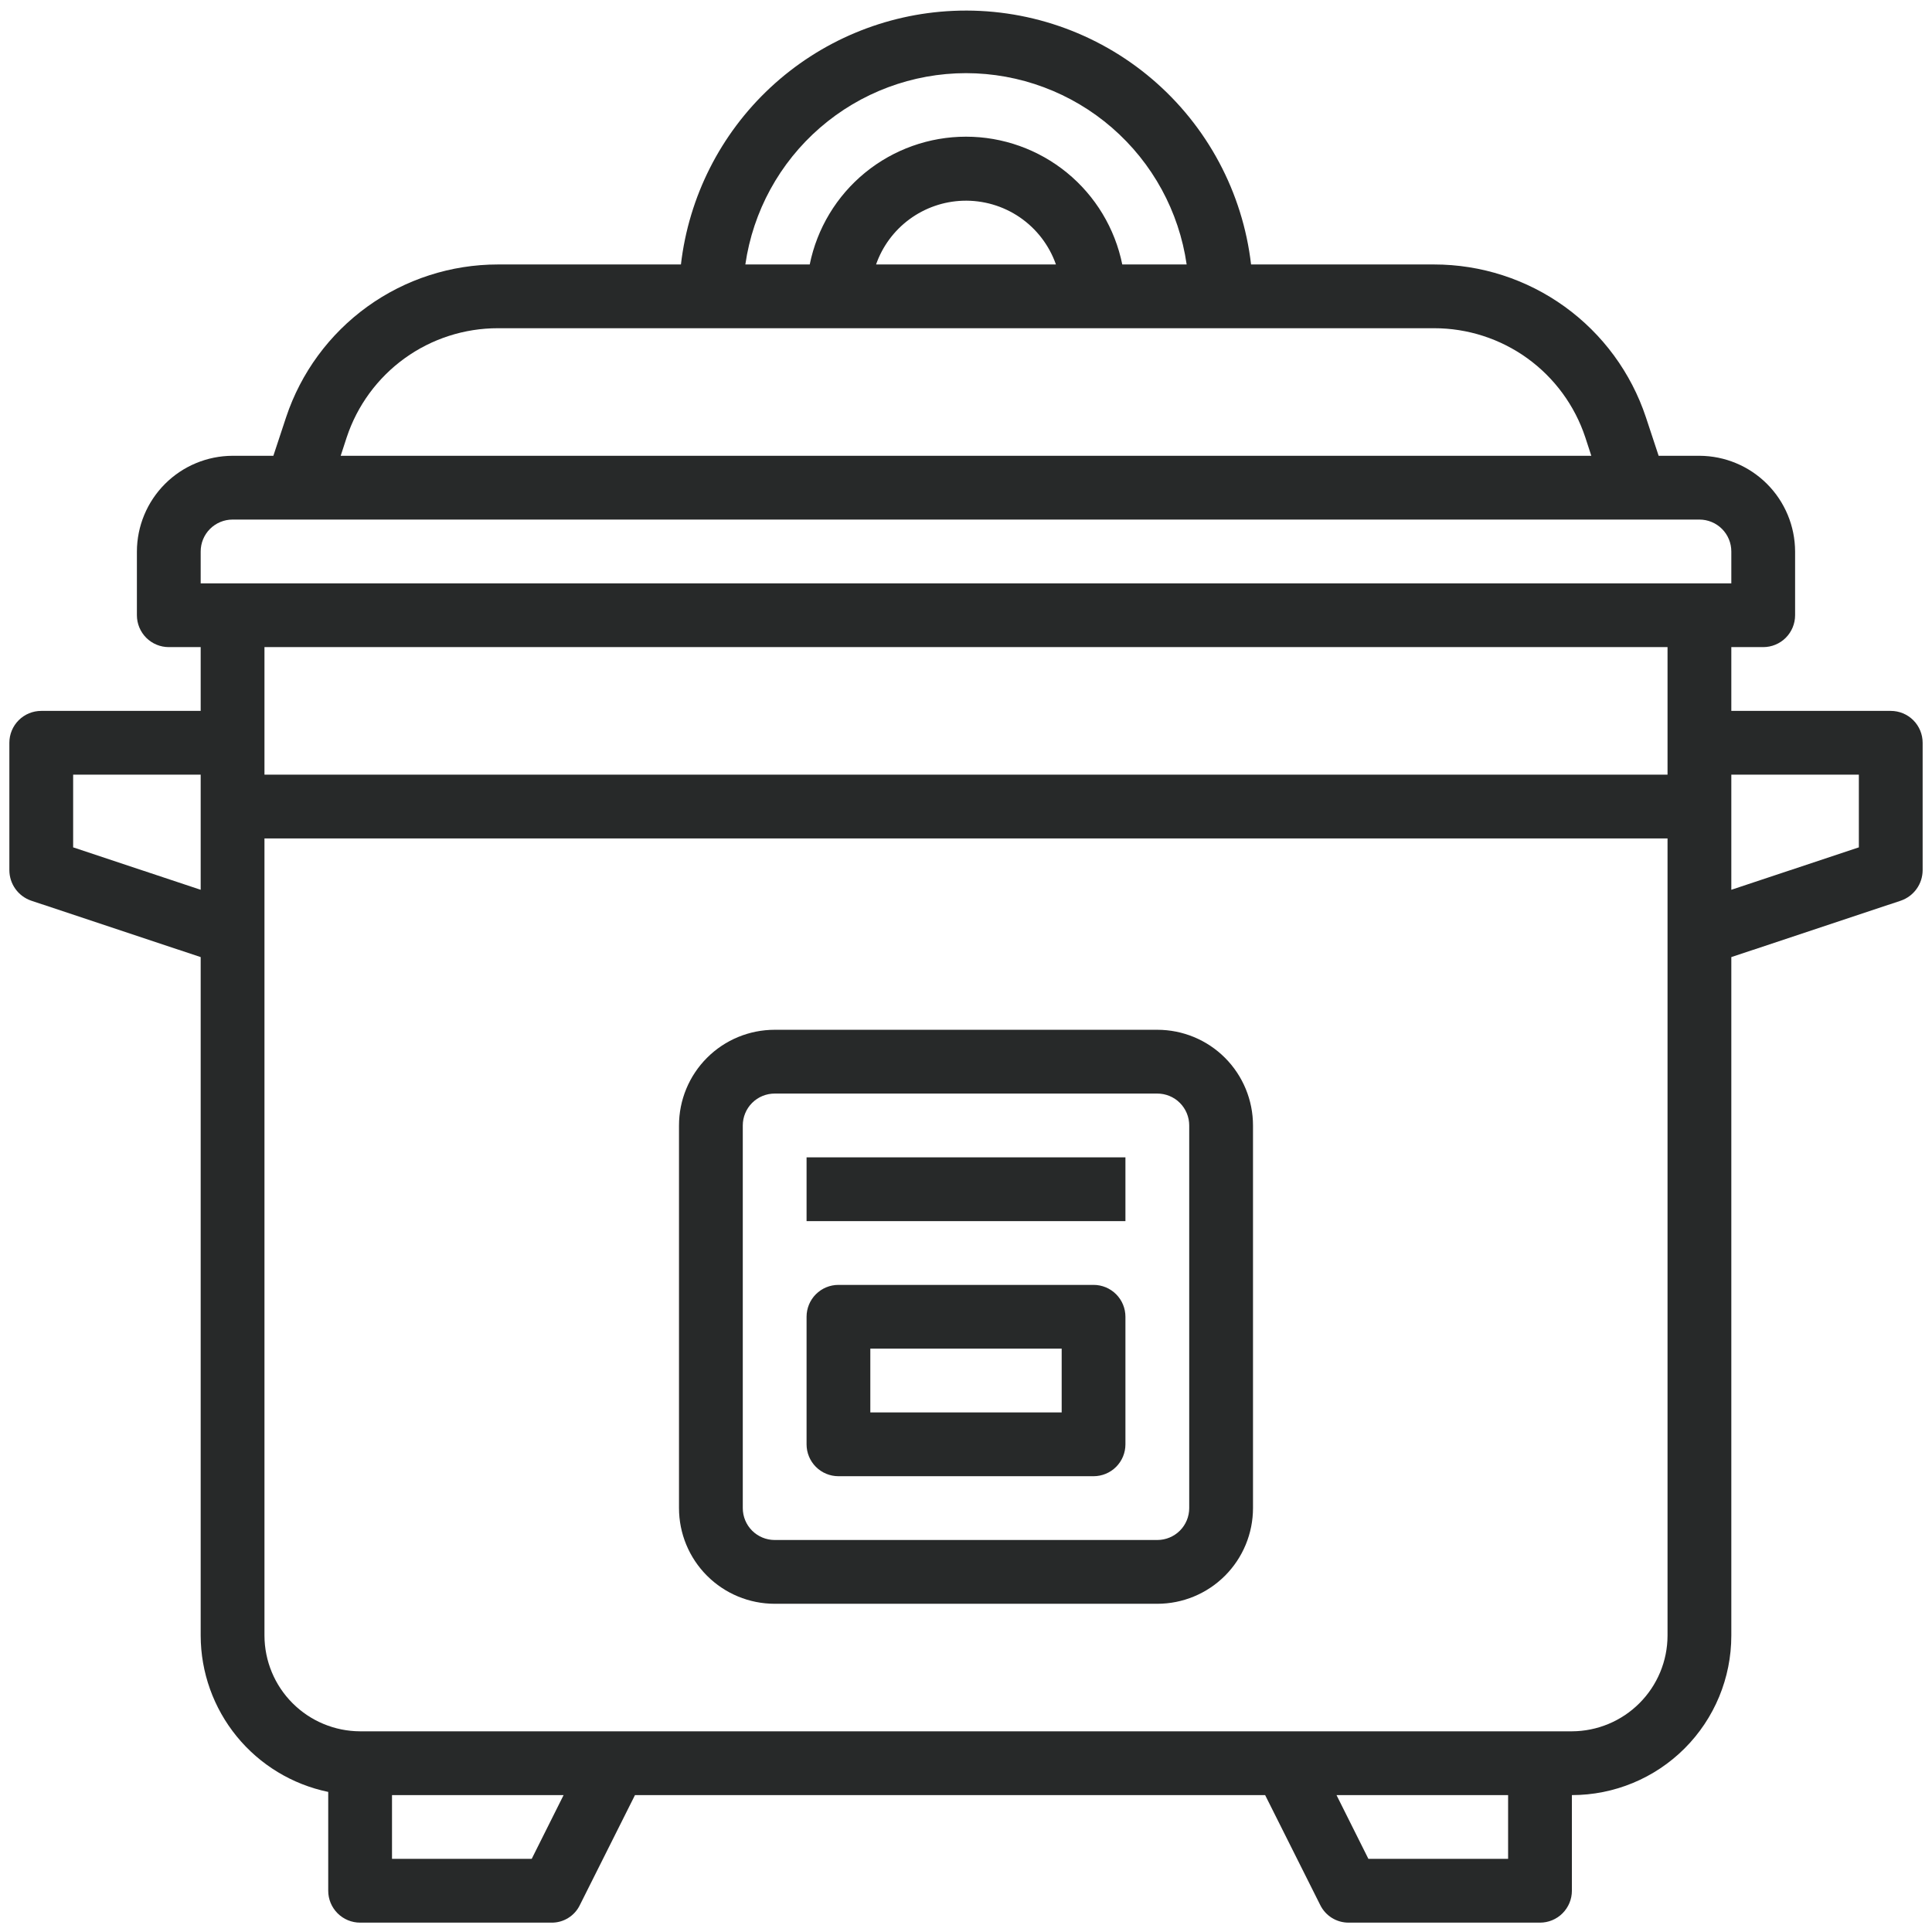 <svg width="71" height="71" viewBox="0 0 71 71" fill="none" xmlns="http://www.w3.org/2000/svg">
<path d="M35.029 0.399C32.526 0.511 30.145 1.51 28.311 3.218C26.478 4.926 25.313 7.23 25.024 9.719H18.297C16.575 9.719 14.897 10.261 13.5 11.268C12.104 12.276 11.059 13.697 10.515 15.331L10.046 16.75H8.547C7.615 16.753 6.723 17.124 6.064 17.783C5.405 18.442 5.034 19.334 5.031 20.266V22.609C5.031 22.92 5.155 23.218 5.374 23.438C5.594 23.658 5.892 23.781 6.203 23.781H7.375V26.125H1.516C1.205 26.125 0.907 26.248 0.687 26.468C0.467 26.688 0.344 26.986 0.344 27.297V31.984C0.346 32.229 0.423 32.468 0.566 32.667C0.708 32.866 0.909 33.016 1.14 33.097L7.375 35.173V60.109C7.378 61.459 7.846 62.767 8.7 63.813C9.553 64.858 10.741 65.578 12.062 65.852V69.484C12.062 69.795 12.186 70.093 12.406 70.313C12.626 70.533 12.924 70.656 13.234 70.656H20.266C20.483 70.659 20.696 70.6 20.881 70.485C21.066 70.371 21.215 70.206 21.309 70.011L23.335 65.969H46.493L48.519 70.011C48.615 70.205 48.764 70.369 48.948 70.483C49.133 70.597 49.346 70.657 49.562 70.656H56.594C56.905 70.656 57.203 70.533 57.422 70.313C57.642 70.093 57.766 69.795 57.766 69.484V65.969C59.32 65.969 60.81 65.352 61.909 64.253C63.008 63.154 63.625 61.663 63.625 60.109V35.173L69.86 33.097C70.091 33.016 70.292 32.866 70.434 32.667C70.577 32.468 70.654 32.229 70.656 31.984V27.297C70.656 26.986 70.533 26.688 70.313 26.468C70.093 26.248 69.795 26.125 69.484 26.125H63.625V23.781H64.797C65.108 23.781 65.406 23.658 65.626 23.438C65.845 23.218 65.969 22.92 65.969 22.609V20.266C65.966 19.334 65.595 18.442 64.936 17.783C64.277 17.124 63.385 16.753 62.453 16.75H60.954L60.485 15.331C59.941 13.697 58.897 12.276 57.5 11.268C56.103 10.261 54.425 9.719 52.703 9.719H45.976C45.668 7.069 44.368 4.634 42.336 2.904C40.305 1.175 37.694 0.28 35.029 0.399ZM35.5 2.688C37.471 2.69 39.375 3.402 40.864 4.693C42.353 5.984 43.328 7.768 43.609 9.719H41.243C40.974 8.394 40.256 7.202 39.209 6.346C38.162 5.491 36.852 5.023 35.5 5.023C34.148 5.023 32.838 5.491 31.791 6.346C30.744 7.202 30.026 8.394 29.757 9.719H27.391C27.672 7.768 28.647 5.984 30.136 4.693C31.625 3.402 33.529 2.69 35.5 2.688ZM35.381 7.377C36.127 7.352 36.861 7.565 37.477 7.986C38.093 8.408 38.558 9.015 38.805 9.719H32.195C32.428 9.053 32.857 8.473 33.426 8.055C33.994 7.638 34.676 7.401 35.381 7.377ZM18.297 12.062H52.703C53.933 12.061 55.132 12.448 56.129 13.167C57.126 13.887 57.871 14.903 58.258 16.07L58.48 16.75H12.52L12.742 16.07C13.129 14.903 13.874 13.887 14.871 13.167C15.868 12.448 17.067 12.061 18.297 12.062ZM8.547 19.094H62.453C62.764 19.094 63.062 19.217 63.282 19.437C63.502 19.657 63.625 19.955 63.625 20.266V21.438H7.375V20.266C7.375 19.955 7.498 19.657 7.718 19.437C7.938 19.217 8.236 19.094 8.547 19.094ZM9.719 23.781H61.281V28.469H9.719V23.781ZM2.688 28.469H7.375V32.699L2.688 31.14V28.469ZM63.625 28.469H68.312V31.14L63.625 32.699V28.469ZM9.719 30.812H61.281V60.109C61.279 61.041 60.907 61.934 60.248 62.592C59.59 63.251 58.697 63.622 57.766 63.625H13.234C12.303 63.622 11.41 63.251 10.752 62.592C10.093 61.934 9.722 61.041 9.719 60.109V30.812ZM28.469 37.844C27.536 37.844 26.642 38.214 25.983 38.873C25.323 39.533 24.953 40.427 24.953 41.359V55.422C24.953 56.354 25.323 57.248 25.983 57.908C26.642 58.567 27.536 58.938 28.469 58.938H42.531C43.464 58.938 44.358 58.567 45.017 57.908C45.676 57.248 46.047 56.354 46.047 55.422V41.359C46.047 40.427 45.676 39.533 45.017 38.873C44.358 38.214 43.464 37.844 42.531 37.844H28.469ZM28.469 40.188H42.531C42.842 40.188 43.14 40.311 43.36 40.531C43.58 40.751 43.703 41.049 43.703 41.359V55.422C43.703 55.733 43.58 56.031 43.36 56.251C43.14 56.47 42.842 56.594 42.531 56.594H28.469C28.158 56.594 27.86 56.47 27.64 56.251C27.42 56.031 27.297 55.733 27.297 55.422V41.359C27.297 41.049 27.42 40.751 27.64 40.531C27.86 40.311 28.158 40.188 28.469 40.188ZM29.641 42.531V44.875H41.359V42.531H29.641ZM30.812 47.219C30.502 47.219 30.204 47.342 29.984 47.562C29.764 47.782 29.641 48.08 29.641 48.391V53.078C29.641 53.389 29.764 53.687 29.984 53.907C30.204 54.127 30.502 54.25 30.812 54.25H40.188C40.498 54.25 40.796 54.127 41.016 53.907C41.236 53.687 41.359 53.389 41.359 53.078V48.391C41.359 48.08 41.236 47.782 41.016 47.562C40.796 47.342 40.498 47.219 40.188 47.219H30.812ZM31.984 49.562H39.016V51.906H31.984V49.562ZM14.406 65.969H20.712L19.54 68.312H14.406V65.969ZM49.116 65.969H55.422V68.312H50.288L49.116 65.969Z" fill="#272929"/>
</svg>
